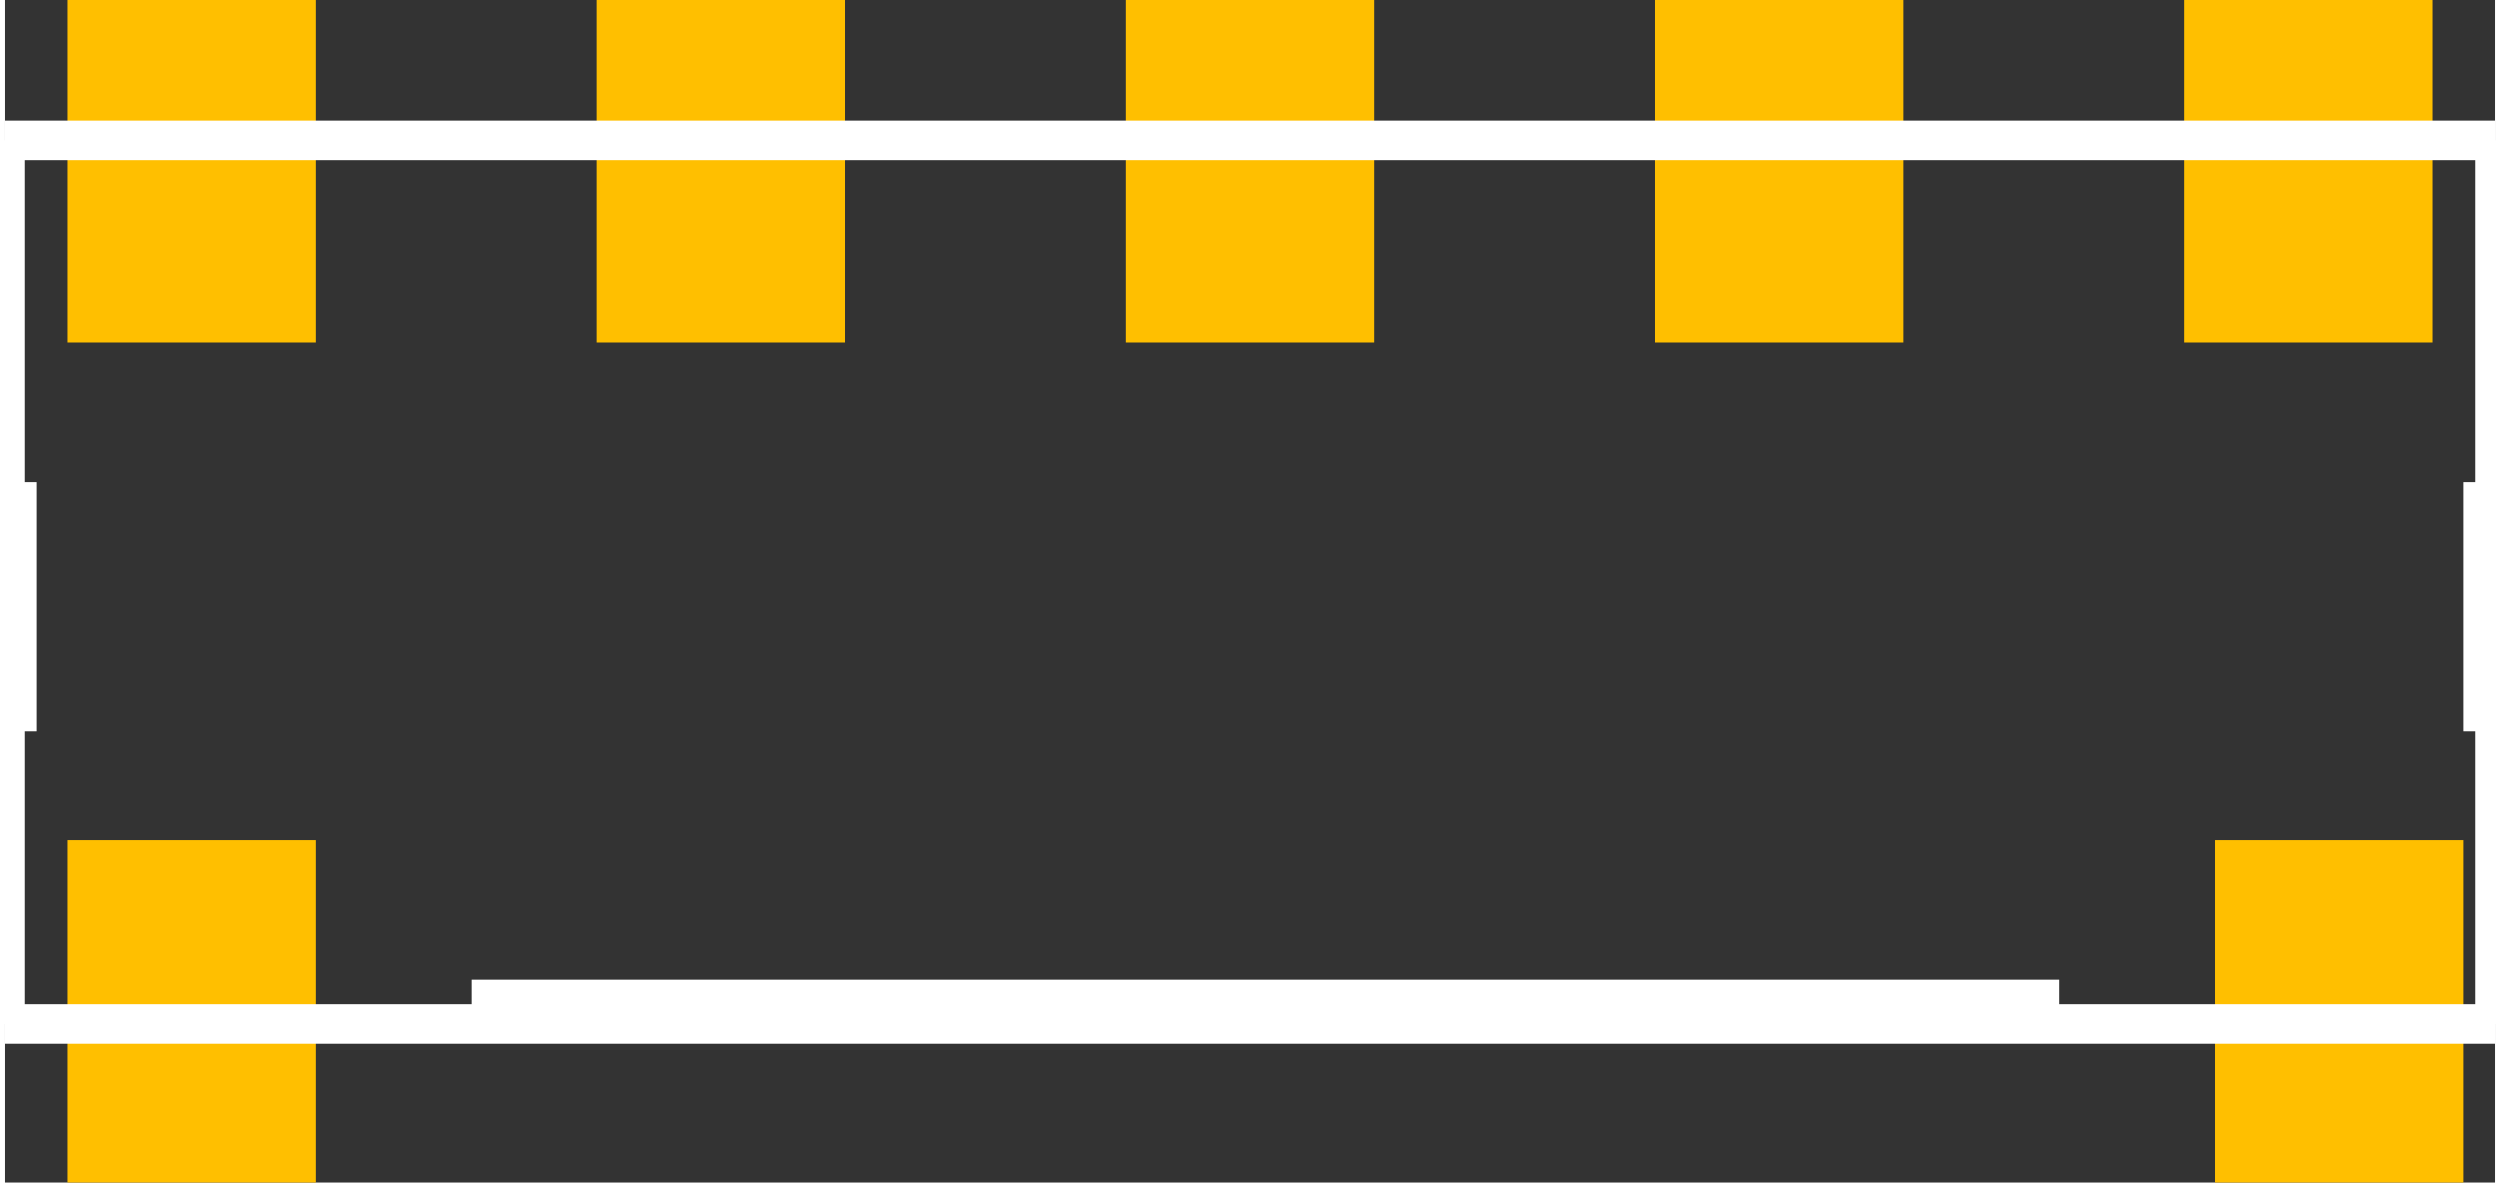<?xml version="1.0" encoding="UTF-8" standalone="no"?> <svg xmlns:svg="http://www.w3.org/2000/svg" xmlns="http://www.w3.org/2000/svg" version="1.2" baseProfile="tiny" x="0in" y="0in" width="0.315in" height="0.149in" viewBox="0 0 3148 1495" ><rect x="0" y="0" width="3148" height="1495" fill="#333333" stroke="none"/><title>SparkFun.mod</title><desc>Kicad module 'SparkFun-TSOP8523' from file 'SparkFun.mod' converted by Fritzing</desc><g id="copper1">
 <rect width="314" x="2755" y="0" fill="#ffbf00" connectorname="1" height="433" id="connector0pad" stroke-width="0"/>
 <rect width="314" x="2086" y="0" fill="#ffbf00" connectorname="2" height="433" id="connector1pad" stroke-width="0"/>
 <rect width="314" x="1417" y="0" fill="#ffbf00" connectorname="3" height="433" id="connector2pad" stroke-width="0"/>
 <rect width="314" x="748" y="0" fill="#ffbf00" connectorname="4" height="433" id="connector3pad" stroke-width="0"/>
 <rect width="314" x="79" y="0" fill="#ffbf00" connectorname="5" height="433" id="connector4pad" stroke-width="0"/>
 <rect width="314" x="79" y="1062" fill="#ffbf00" connectorname="P$1" height="433" id="connector5pad" stroke-width="0"/>
 <rect width="314" x="2794" y="1062" fill="#ffbf00" connectorname="P$2" height="433" id="connector6pad" stroke-width="0"/>
</g>
<g id="silkscreen">
 <line fill="none" stroke="white" y1="177.5" x1="3148" y2="177.5" stroke-width="50" x2="0"/>
 <line fill="none" stroke="white" y1="177.5" x1="0" y2="1294.5" stroke-width="50" x2="0"/>
 <line fill="none" stroke="white" y1="1294.5" x1="0" y2="1294.5" stroke-width="50" x2="3148"/>
 <line fill="none" stroke="white" y1="1294.5" x1="3148" y2="177.5" stroke-width="50" x2="3148"/>
 <line fill="none" stroke="white" y1="609.5" x1="0" y2="924.5" stroke-width="80" x2="0"/>
 <line fill="none" stroke="white" y1="609.5" x1="3148" y2="924.5" stroke-width="80" x2="3148"/>
 <line fill="none" stroke="white" y1="1278.5" x1="590" y2="1278.5" stroke-width="80" x2="2597"/>
</g>
</svg>